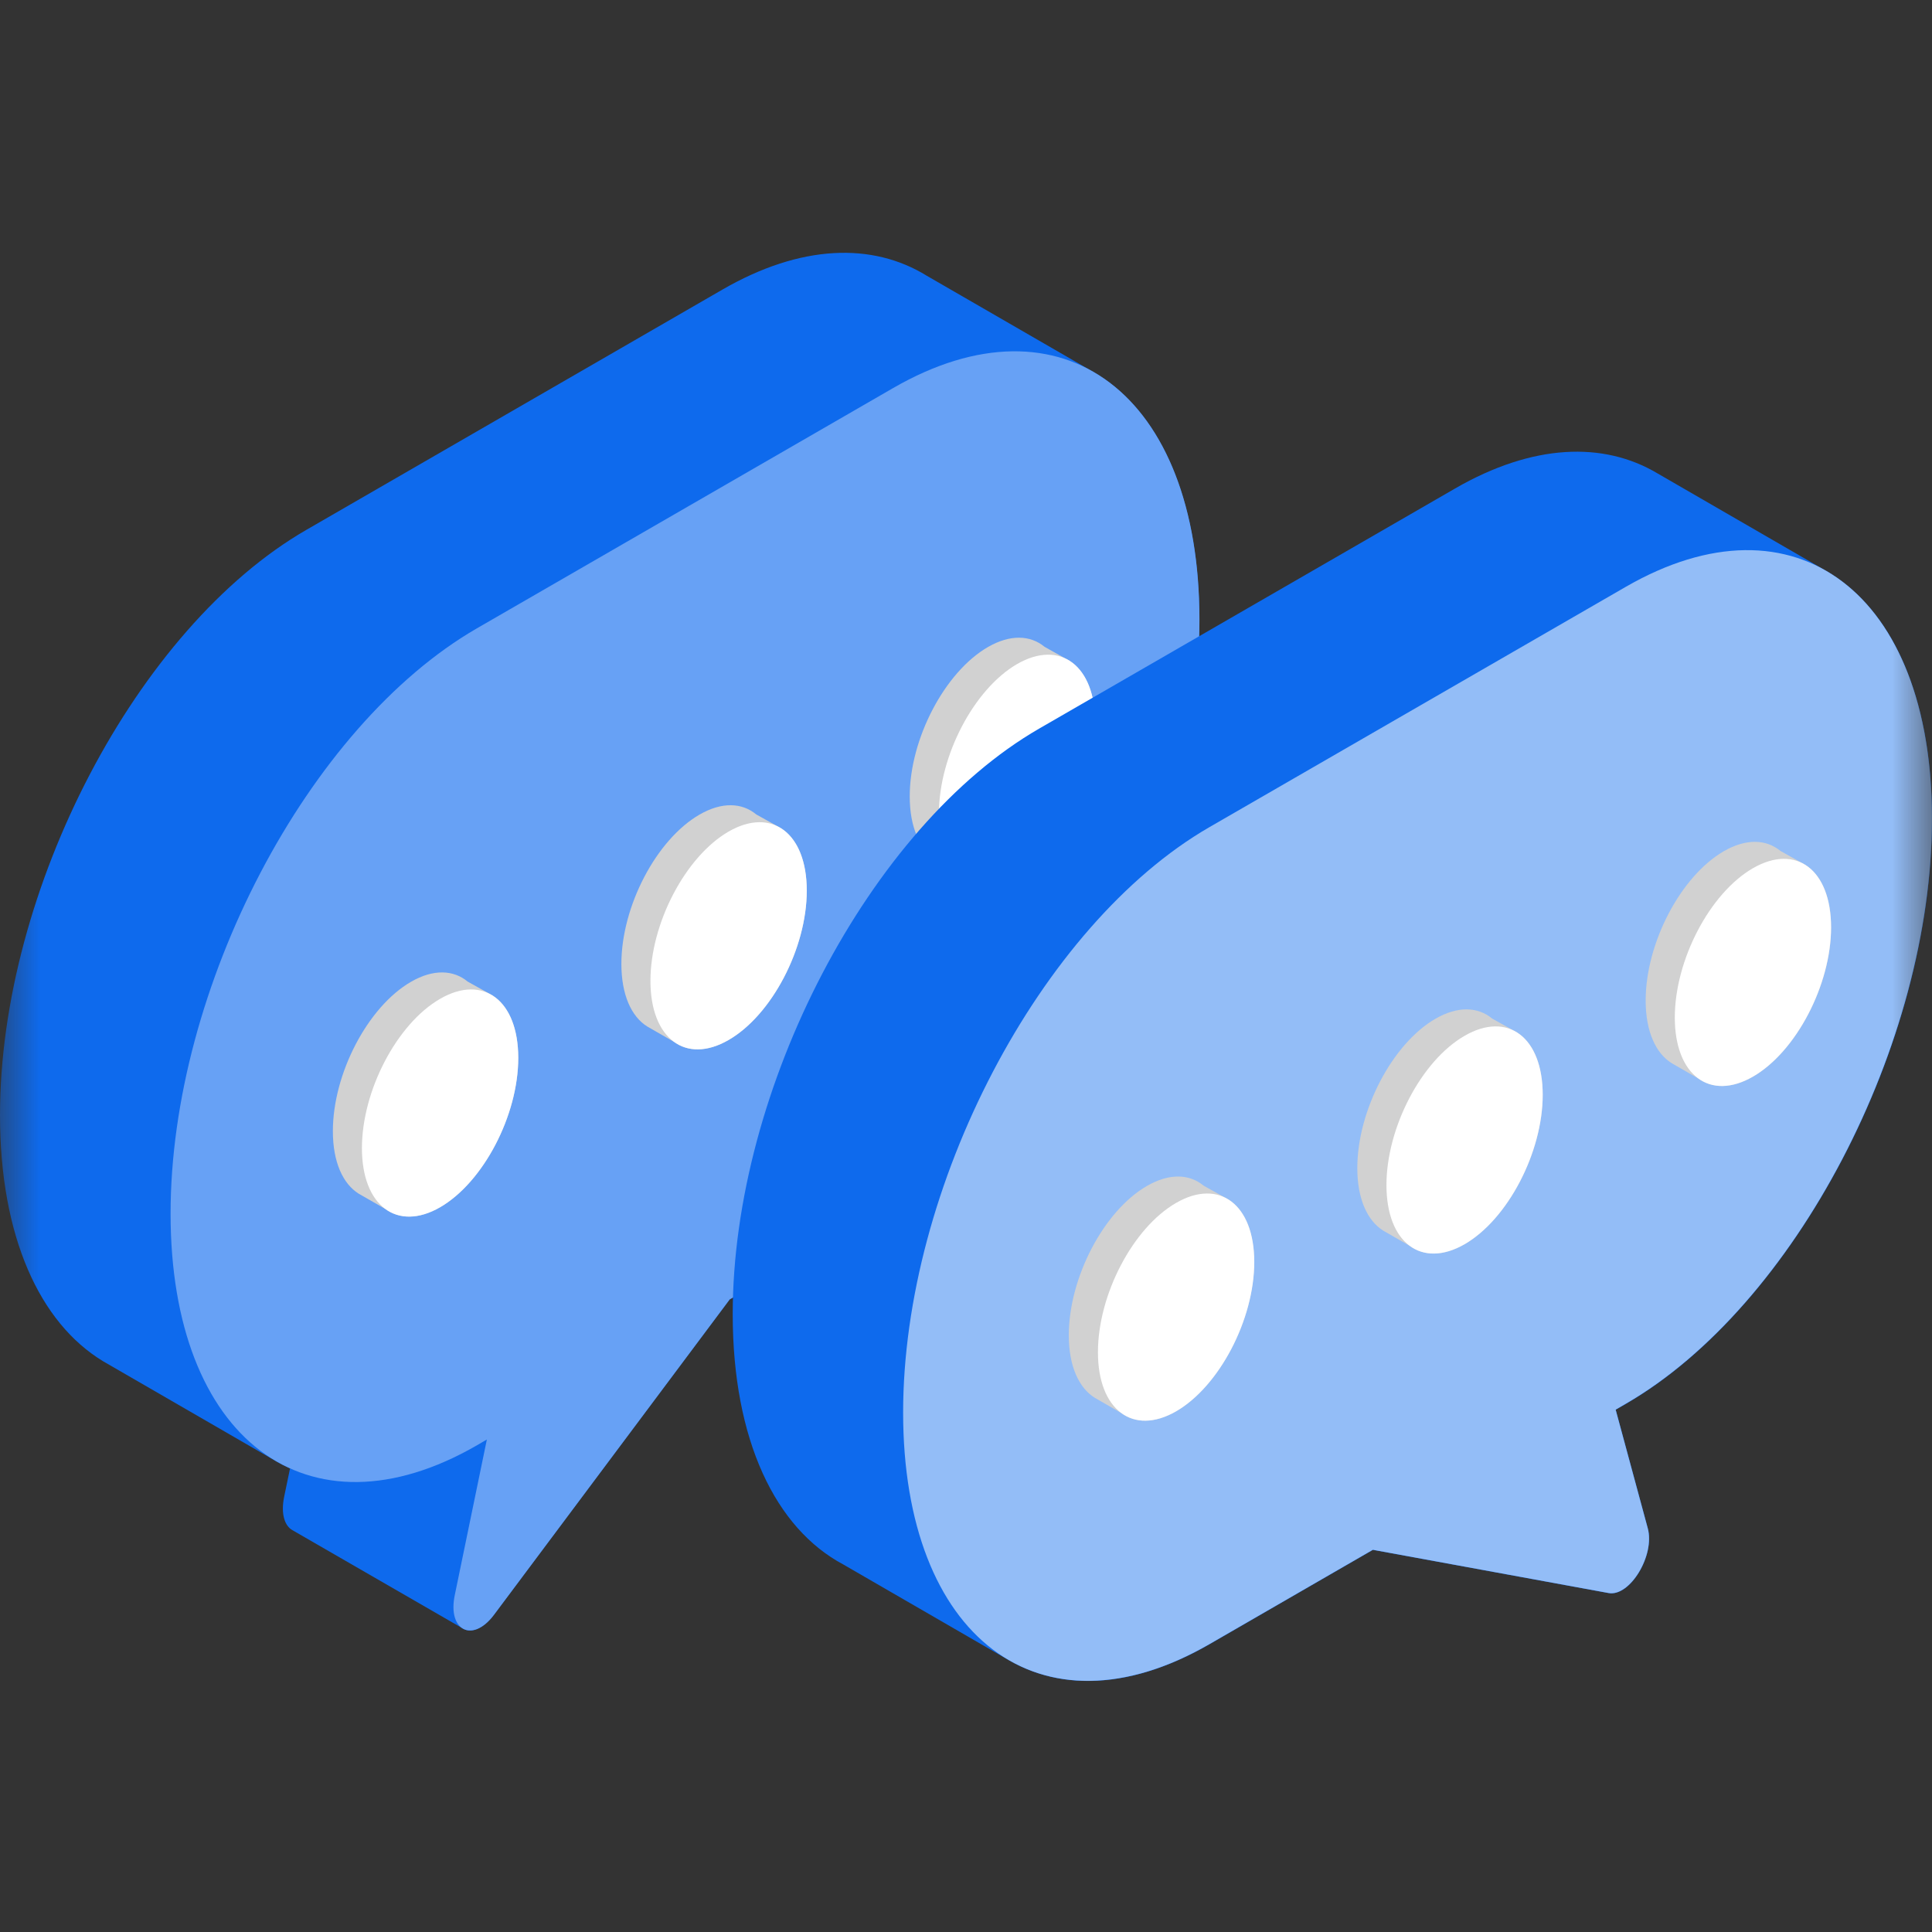 <?xml version="1.0" encoding="UTF-8"?>
<svg xmlns="http://www.w3.org/2000/svg" width="24" height="24" viewBox="0 0 24 24" fill="none">
  <rect x="0" y="0" width="24" height="24" fill="#333333" stroke="none"/>
  <g clip-path="url(#clip0_121_19831)">
    <mask id="mask0_121_19831" style="mask-type:luminance" maskUnits="userSpaceOnUse" x="0" y="0" width="24" height="24">
      <path d="M24 0H0V24H24V0Z" fill="white"></path>
    </mask>
    <g mask="url(#mask0_121_19831)">
      <path d="M13.572 4.615L11.512 3.425C10.839 3.01 9.95 3.034 8.975 3.597L3.806 6.582C1.704 7.795 0 11.051 0 13.853C0 15.362 0.494 16.432 1.279 16.909L3.431 18.153C3.433 18.154 3.435 18.155 3.437 18.157C3.491 18.188 3.547 18.216 3.603 18.241L3.53 18.593C3.486 18.808 3.537 18.954 3.632 19.008L5.731 20.219C5.831 20.295 5.991 20.254 6.136 20.059L9.064 16.142L11.094 14.97C13.195 13.757 14.899 10.501 14.899 7.699C14.899 6.159 14.385 5.076 13.572 4.615Z" fill="#0E6AED"></path>
      <path d="M5.925 7.805L11.094 4.821C13.196 3.607 14.9 4.895 14.9 7.698C14.9 10.5 13.196 13.756 11.094 14.969L9.065 16.141L6.137 20.059C5.872 20.413 5.558 20.258 5.649 19.817L6.048 17.882L5.925 17.954C3.823 19.167 2.119 17.879 2.119 15.077C2.119 12.274 3.823 9.019 5.925 7.805Z" fill="#67A1F5"></path>
      <path d="M6.117 12.365L5.81 12.194C5.633 12.047 5.383 12.036 5.106 12.196C4.569 12.506 4.135 13.336 4.135 14.052C4.135 14.434 4.259 14.706 4.457 14.829L4.788 15.019C4.963 15.146 5.203 15.149 5.467 14.997C6.003 14.687 6.438 13.857 6.438 13.142C6.438 12.76 6.314 12.488 6.117 12.365Z" fill="#D1D1D1"></path>
      <path d="M6.438 13.142C6.438 13.857 6.003 14.687 5.467 14.997C4.931 15.306 4.496 14.978 4.496 14.263C4.496 13.548 4.931 12.717 5.467 12.408C6.003 12.098 6.438 12.427 6.438 13.142Z" fill="white"></path>
      <path d="M9.701 10.288L9.394 10.117C9.217 9.97 8.967 9.959 8.69 10.119C8.153 10.429 7.719 11.259 7.719 11.974C7.719 12.357 7.843 12.629 8.041 12.752L8.372 12.942C8.547 13.069 8.786 13.072 9.051 12.919C9.587 12.61 10.022 11.779 10.022 11.064C10.022 10.683 9.898 10.411 9.701 10.288Z" fill="#D1D1D1"></path>
      <path d="M10.022 11.064C10.022 11.779 9.587 12.61 9.051 12.919C8.515 13.229 8.08 12.9 8.08 12.185C8.08 11.47 8.515 10.64 9.051 10.33C9.587 10.021 10.022 10.349 10.022 11.064Z" fill="white"></path>
      <path d="M13.283 8.207L12.976 8.035C12.799 7.889 12.549 7.878 12.272 8.038C11.736 8.348 11.301 9.178 11.301 9.893C11.301 10.276 11.425 10.548 11.623 10.671L11.954 10.861C12.129 10.988 12.369 10.991 12.633 10.839C13.169 10.529 13.604 9.698 13.604 8.983C13.604 8.602 13.48 8.33 13.283 8.207Z" fill="#D1D1D1"></path>
      <path d="M13.606 8.983C13.606 9.698 13.171 10.529 12.635 10.838C12.099 11.148 11.664 10.819 11.664 10.104C11.664 9.39 12.099 8.559 12.635 8.249C13.171 7.94 13.606 8.268 13.606 8.983Z" fill="white"></path>
      <path d="M22.68 7.089L20.589 5.88C19.919 5.481 19.039 5.512 18.076 6.068L12.907 9.052C10.805 10.266 9.102 13.521 9.102 16.324C9.102 17.893 9.636 18.987 10.475 19.434L12.524 20.619C13.193 21.011 14.068 20.978 15.026 20.425L17.055 19.253L19.983 19.79C20.248 19.839 20.561 19.322 20.47 18.986L20.071 17.512L20.195 17.441C22.297 16.227 24.001 12.972 24.001 10.169C24.001 8.633 23.489 7.553 22.68 7.089Z" fill="#0E6AED"></path>
      <path d="M20.194 7.291L15.024 10.275C12.923 11.489 11.219 14.744 11.219 17.547C11.219 20.349 12.923 21.637 15.024 20.424L17.054 19.252L19.982 19.789C20.247 19.837 20.56 19.321 20.469 18.985L20.07 17.511L20.194 17.439C22.296 16.226 23.999 12.97 23.999 10.168C23.999 7.365 22.296 6.077 20.194 7.291Z" fill="#93BDF7"></path>
      <path d="M15.259 14.9L14.952 14.729C14.775 14.582 14.525 14.572 14.248 14.732C13.712 15.041 13.277 15.872 13.277 16.587C13.277 16.97 13.402 17.241 13.6 17.364L13.93 17.554C14.105 17.682 14.345 17.684 14.61 17.532C15.146 17.222 15.58 16.392 15.58 15.677C15.58 15.295 15.457 15.024 15.259 14.9Z" fill="#D1D1D1"></path>
      <path d="M15.581 15.677C15.581 16.392 15.146 17.222 14.61 17.532C14.073 17.841 13.639 17.513 13.639 16.798C13.639 16.083 14.073 15.252 14.61 14.943C15.146 14.633 15.581 14.962 15.581 15.677Z" fill="white"></path>
      <path d="M18.843 12.824L18.536 12.653C18.359 12.506 18.11 12.495 17.832 12.655C17.296 12.965 16.861 13.796 16.861 14.511C16.861 14.893 16.986 15.165 17.184 15.288L17.515 15.478C17.689 15.605 17.929 15.608 18.194 15.456C18.73 15.146 19.164 14.316 19.164 13.601C19.164 13.219 19.041 12.947 18.843 12.824Z" fill="#D1D1D1"></path>
      <path d="M19.164 13.6C19.164 14.315 18.73 15.146 18.194 15.456C17.657 15.765 17.223 15.437 17.223 14.722C17.223 14.007 17.657 13.176 18.194 12.867C18.73 12.557 19.164 12.886 19.164 13.6Z" fill="white"></path>
      <path d="M22.425 10.743L22.118 10.571C21.941 10.425 21.691 10.414 21.414 10.574C20.878 10.884 20.443 11.715 20.443 12.429C20.443 12.812 20.568 13.084 20.766 13.207L21.096 13.397C21.271 13.524 21.511 13.527 21.776 13.375C22.312 13.065 22.747 12.234 22.747 11.52C22.747 11.138 22.622 10.866 22.425 10.743Z" fill="#D1D1D1"></path>
      <path d="M22.746 11.52C22.746 12.234 22.312 13.065 21.776 13.374C21.239 13.684 20.805 13.355 20.805 12.641C20.805 11.926 21.239 11.095 21.776 10.785C22.312 10.476 22.746 10.804 22.746 11.52Z" fill="white"></path>
    </g>
  </g>
  <defs>
    <clipPath id="clip0_121_19831">
      <rect width="24" height="24" fill="white"></rect>
    </clipPath>
  </defs>
</svg>
